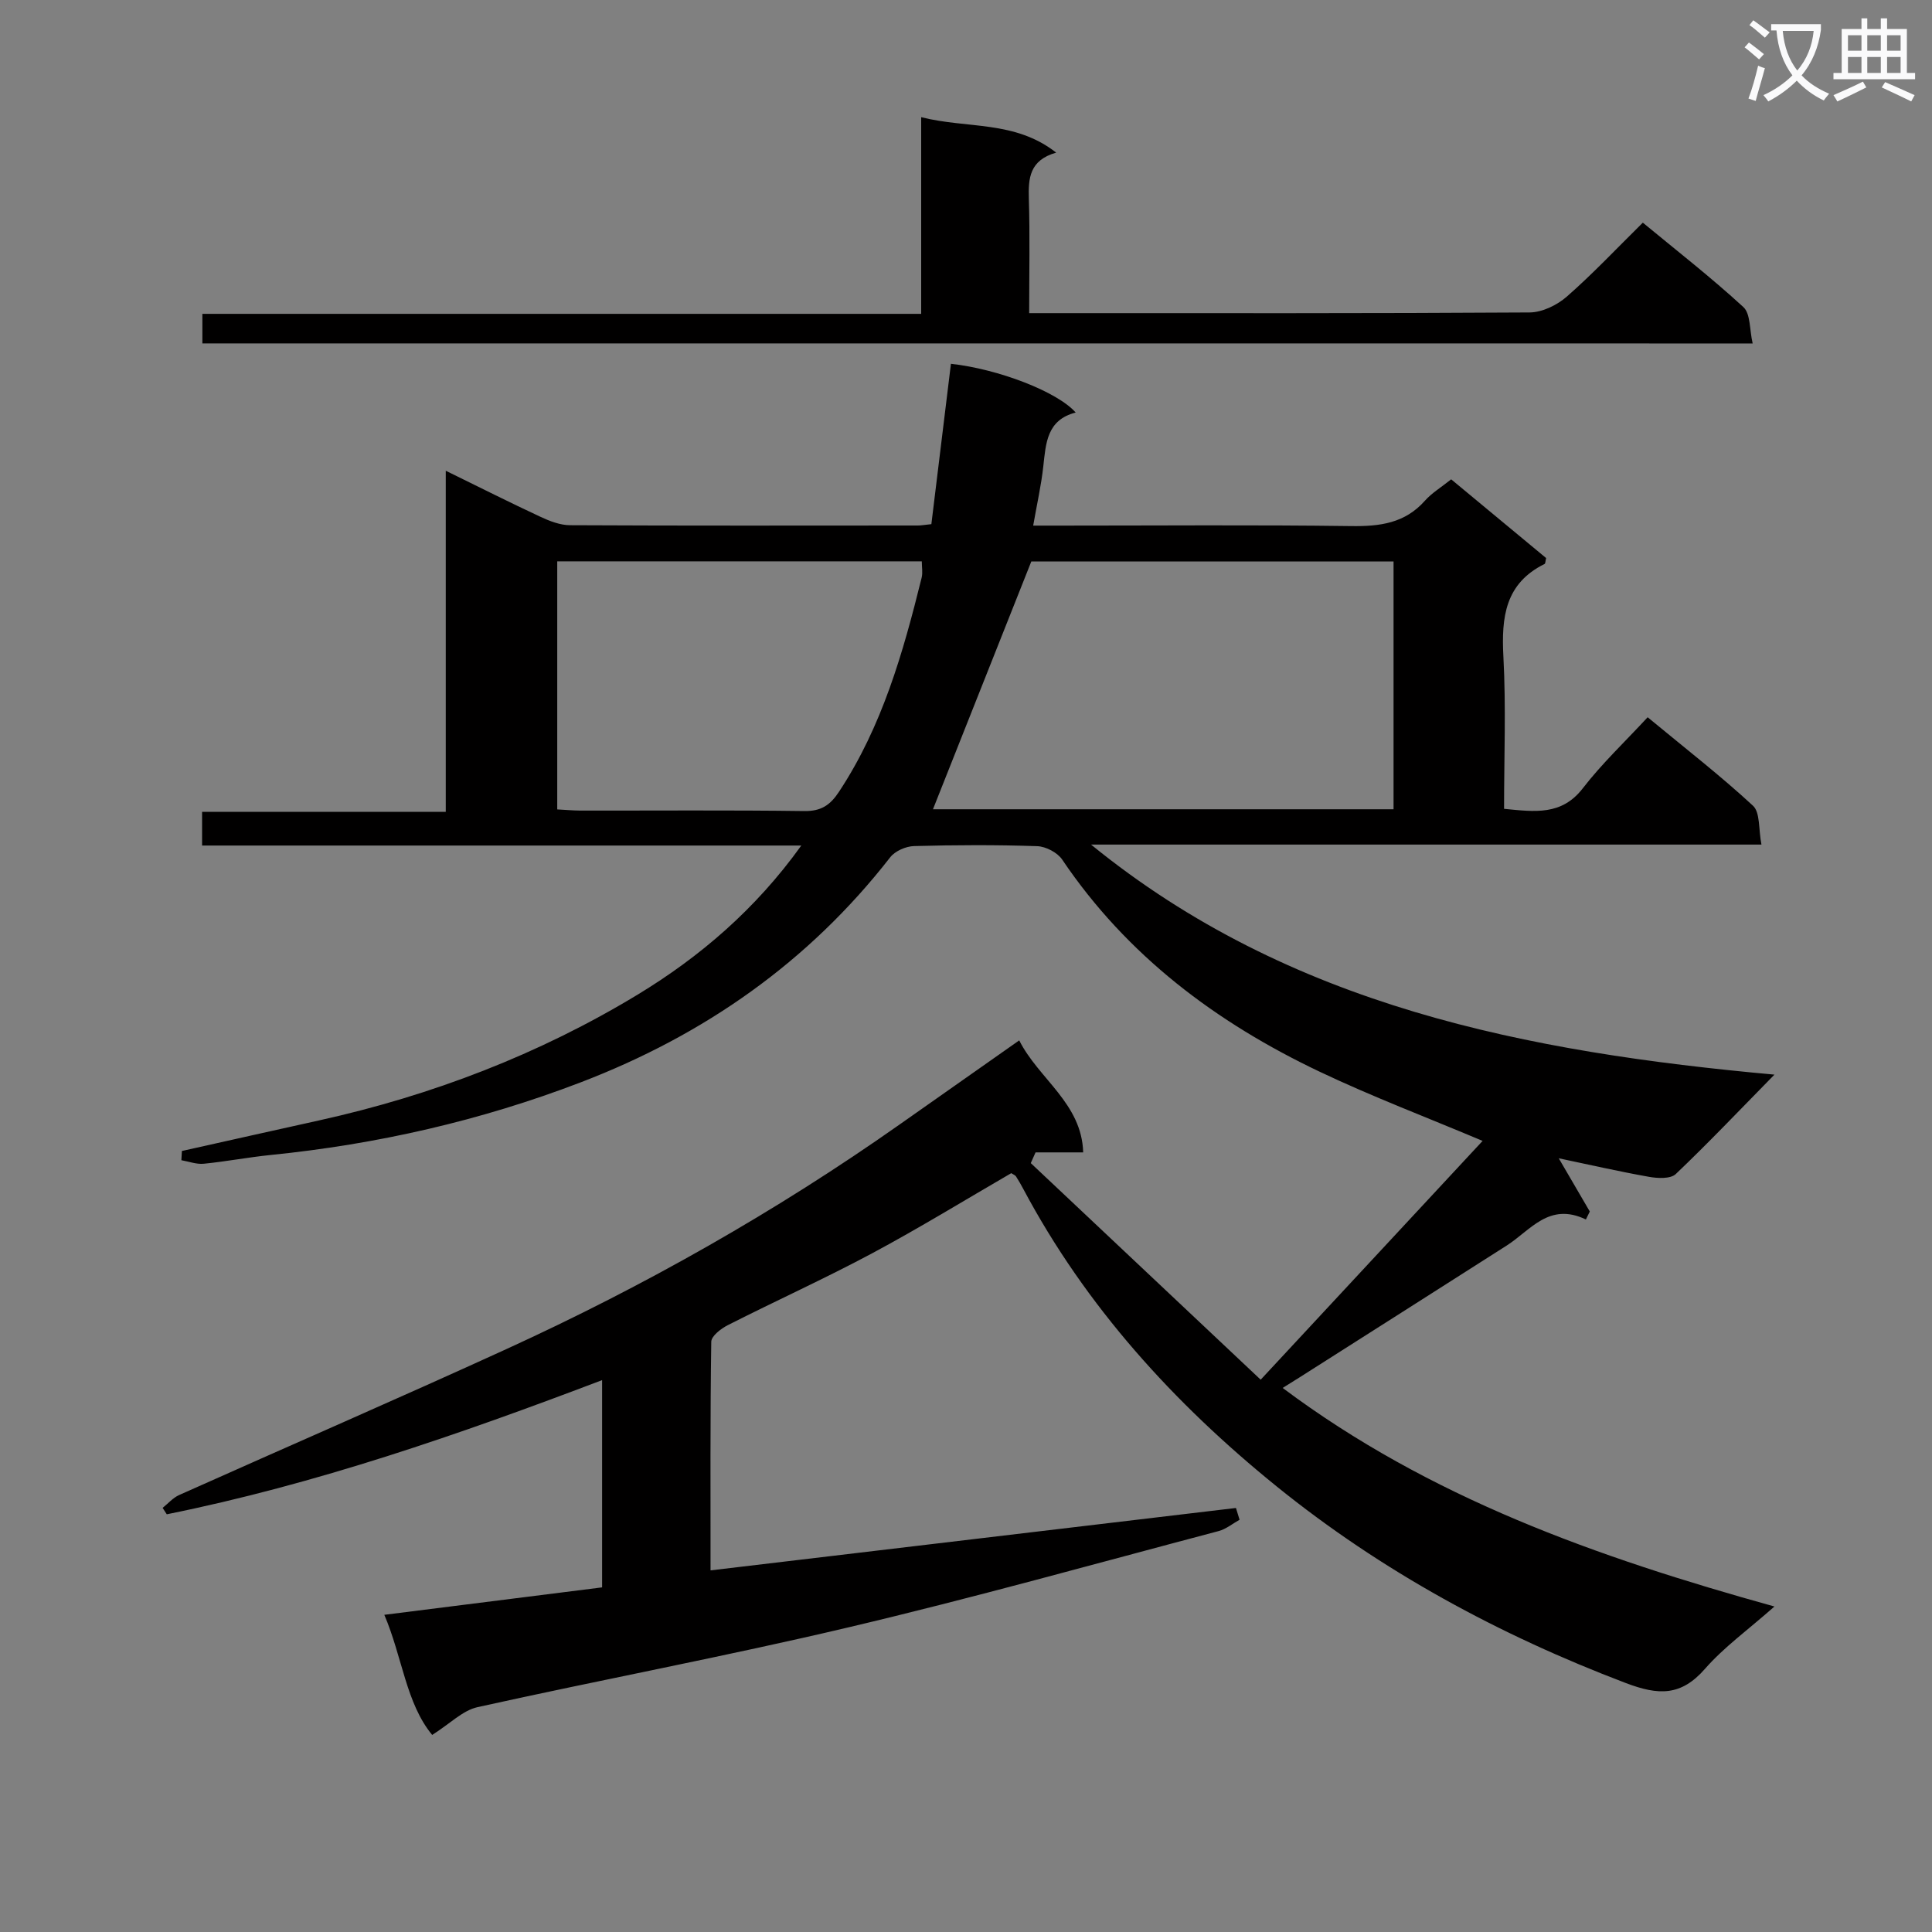 <svg enable-background="new 0 0 400 400" viewBox="0 0 400 400" xmlns="http://www.w3.org/2000/svg"><rect x="0" y="0" width="400" height="400" fill="#808080" stroke="none"/><path d="m362.1 8.8c1.1.8 2.1 1.6 3.1 2.4l-1 1.1c-1.3-1.1-2.3-2-3-2.5zm1.9 4.8c.5.2.9.4 1.4.5-.6 2.3-1.3 4.5-1.9 6.8l-1.5-.5c.8-2.1 1.4-4.3 2-6.8zm-1-9.4c1.3.9 2.4 1.8 3.4 2.5l-1 1.1c-1.4-1.2-2.4-2.1-3.2-2.6zm3.7 2.2v-1.4h10.3v1.2c-.5 3.6-1.8 6.8-4 9.4 1.5 1.6 3.4 2.8 5.7 3.8-.3.4-.7.8-1.1 1.4-2.3-1.1-4.1-2.5-5.6-4.1-1.6 1.6-3.6 3.1-5.9 4.3-.3-.5-.7-.9-1-1.3 2.4-1.1 4.4-2.5 6-4.1-1.9-2.5-3-5.6-3.3-9.3h-1.1zm8.8 0h-6.4c.3 3.3 1.3 6 3 8.2 2-2.3 3.1-5.1 3.4-8.2z" fill="#fafafb"/><path d="m385.3 3.8h1.3v2.2h2.8v-2.2h1.3v2.2h4.1v9.1h1.7v1.3h-16.9v-1.3h1.7v-9.1h4.1v-2.2zm.4 13.1.7 1.2c-1.8.9-3.8 1.9-6 2.9-.2-.4-.5-.8-.8-1.3 2.3-1 4.3-1.9 6.1-2.8zm-3.1-6.4h2.8v-3.2h-2.8zm0 4.6h2.8v-3.3h-2.8zm4-4.6h2.8v-3.2h-2.8zm0 4.6h2.8v-3.3h-2.8zm3.7 1.9c2.1.9 4.1 1.8 6.1 2.7l-.7 1.3c-2.2-1.1-4.2-2-6.1-2.9zm3.2-9.7h-2.8v3.2h2.8zm-2.8 7.8h2.8v-3.3h-2.8z" fill="#fafafb"/><g fill="#010000"><path d="m89.48 359.2c-5.41-6.53-6.17-16.1-9.91-24.87 15.32-1.93 30.09-3.79 45.09-5.68 0-14.25 0-28.19 0-42.91-29.62 11.26-59.28 21.55-90.13 27.78-.29-.44-.57-.88-.86-1.33 1.13-.9 2.14-2.09 3.42-2.66 22.6-10.11 45.33-19.96 67.85-30.26 28.49-13.03 55.68-28.41 81.32-46.46 8.03-5.65 16.06-11.29 24.76-17.41 3.99 7.96 12.96 13.02 13.24 23.19-3.63 0-6.75 0-9.86 0-.33.74-.66 1.48-.99 2.22 15.77 14.86 31.54 29.71 47.6 44.84 15.97-17.19 31-33.35 45.95-49.44-11.57-4.88-22.87-9.16-33.75-14.33-21.38-10.16-39.86-23.99-53.3-43.92-.99-1.46-3.39-2.71-5.18-2.77-8.49-.29-17-.25-25.49-.02-1.69.05-3.92 1.02-4.93 2.32-16.9 21.7-38.51 36.8-64.06 46.59-20.74 7.95-42.17 12.83-64.24 15.05-4.62.47-9.2 1.35-13.82 1.81-1.51.15-3.09-.46-4.64-.73.04-.64.07-1.27.11-1.91 9.47-2.11 18.93-4.24 28.4-6.33 23.38-5.17 45.56-13.68 65.97-26.05 12.87-7.81 24.41-17.67 33.87-30.86-41.75 0-82.79 0-124.06 0 0-2.52 0-4.47 0-6.97h50.45c0-23.56 0-46.61 0-70.63 7.17 3.51 13.35 6.63 19.63 9.55 1.9.89 4.06 1.72 6.1 1.73 24 .12 48 .07 72 .06.65 0 1.31-.12 2.81-.28 1.34-11 2.7-22.11 4.05-33.2 9.8 1.08 22.01 5.76 25.83 10.09-5.99 1.53-6.17 6.36-6.71 11.17-.43 3.92-1.31 7.78-2.09 12.24h5.86c20 0 40-.17 60 .1 5.93.08 11.11-.58 15.26-5.27 1.41-1.59 3.32-2.73 5.42-4.41 6.6 5.48 13.19 10.94 19.66 16.3-.16.64-.14 1.13-.32 1.22-8.17 4.03-8.96 11.02-8.53 19.15.56 10.43.14 20.91.14 31.55 6.4.62 11.91 1.42 16.3-4.25 3.95-5.12 8.71-9.61 13.43-14.71 7.91 6.54 15.13 12.14 21.81 18.32 1.51 1.4 1.12 4.84 1.75 8.04-46.75 0-92.77 0-138.8 0 41.14 33.51 90.26 42.97 141.49 47.63-7.33 7.46-13.72 14.2-20.44 20.59-1.08 1.02-3.73.89-5.53.57-6.31-1.12-12.57-2.56-18.69-3.84 2.2 3.77 4.31 7.39 6.43 11.02-.27.55-.54 1.1-.81 1.65-7.63-3.66-11.46 2.25-16.4 5.4-14.29 9.12-28.6 18.21-42.91 27.31-.96.61-1.94 1.21-3.47 2.17 30.37 22.71 64.9 35 101.82 45.25-5.44 4.81-10.43 8.39-14.37 12.89-4.98 5.7-9.64 5.52-16.39 2.96-26.21-9.95-50.6-23.16-72.32-40.73-21.22-17.17-39.48-37.22-52.45-61.59-.47-.88-.96-1.74-1.5-2.58-.16-.25-.53-.37-.98-.67-9.54 5.53-19.03 11.36-28.82 16.6-9.8 5.24-19.94 9.83-29.85 14.86-1.42.72-3.43 2.26-3.44 3.45-.23 15.63-.15 31.27-.15 47.33 36.57-4.34 72.68-8.63 108.78-12.92.25.81.5 1.63.75 2.44-1.44.8-2.79 1.93-4.33 2.34-25.5 6.74-50.91 13.86-76.58 19.92-25.5 6.03-51.29 10.86-76.88 16.54-3.07.69-5.66 3.4-9.37 5.75zm199.04-191.65c0-17.27 0-34.26 0-51.3-25.68 0-50.93 0-75 0-6.97 17.56-13.71 34.53-20.36 51.3zm-173.15-51.33v51.36c1.74.09 3.21.23 4.67.24 15.49.02 30.99-.11 46.48.1 3.49.05 5.37-1.23 7.19-4 8.94-13.55 13.28-28.84 17.11-44.33.25-1.02.03-2.15.03-3.37-25.34 0-50.14 0-75.48 0z"/><path d="m41.9 71.1c0-2.07 0-3.82 0-6.12h148.82c0-13.6 0-26.67 0-40.72 9.55 2.43 19.35.59 27.95 7.34-5.52 1.57-5.79 5.29-5.66 9.57.24 7.64.07 15.28.07 23.66h5.14c32.83 0 65.65.07 98.48-.14 2.6-.02 5.67-1.51 7.69-3.28 5.37-4.7 10.28-9.93 15.74-15.31 6.9 5.7 14.11 11.31 20.81 17.47 1.51 1.38 1.26 4.67 1.93 7.54-107.61-.01-214.15-.01-320.97-.01z"/></g></svg>